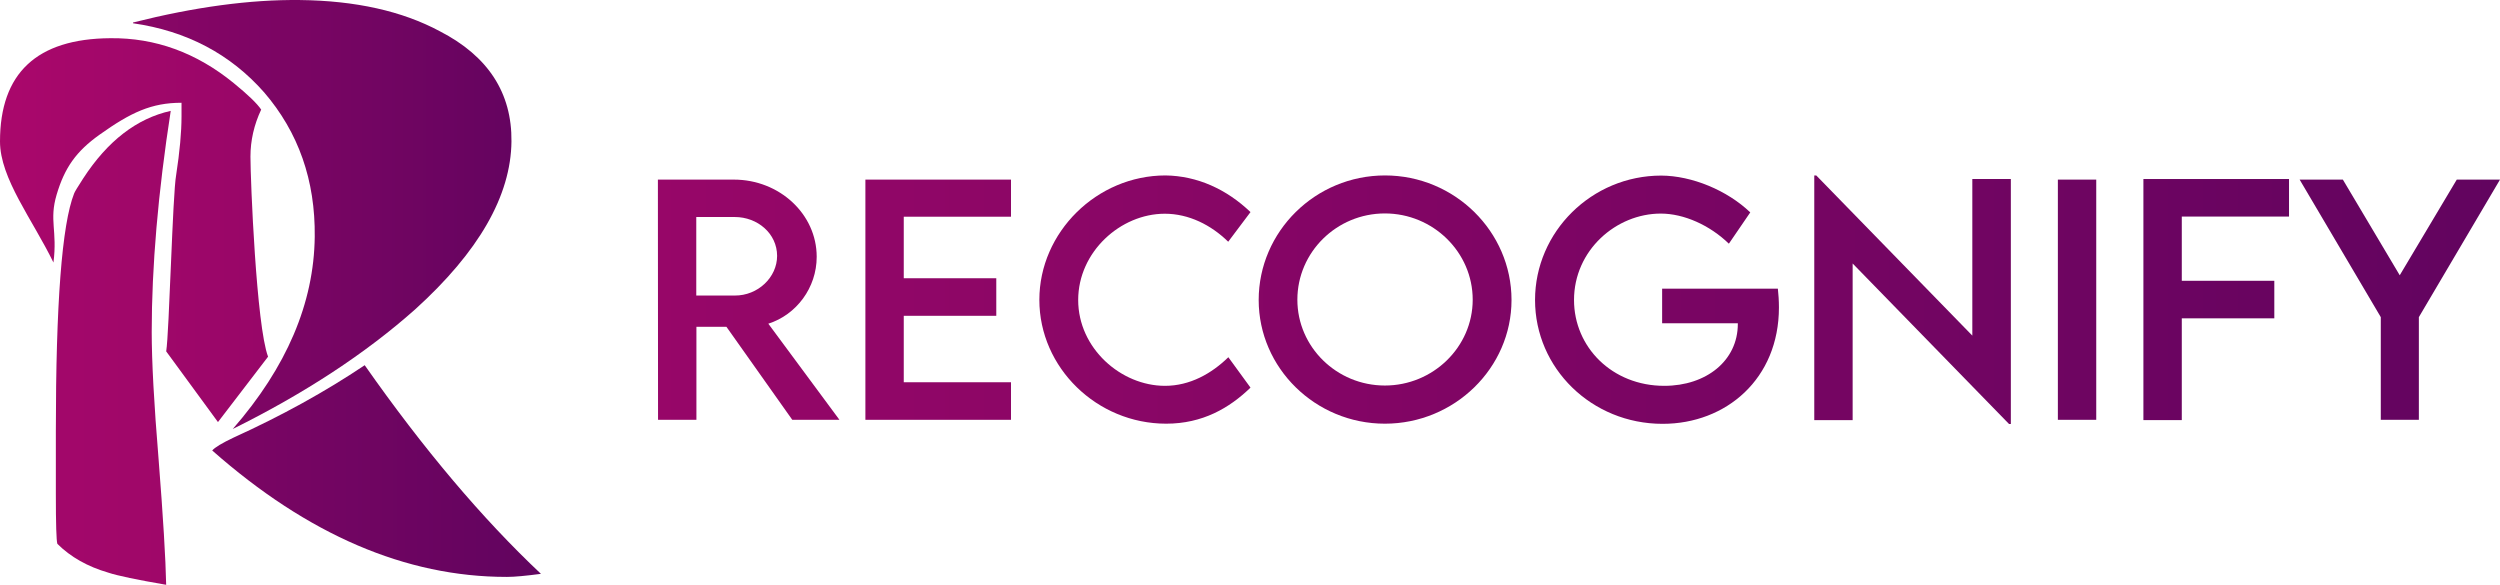 <svg width="171" height="40" viewBox="0 0 171 40" fill="none" xmlns="http://www.w3.org/2000/svg">
<path d="M9.099 1.591L9.099 1.539C13.31 0.477 17.112 -0.036 20.505 0.002C24.318 0.045 27.511 0.757 30.085 2.138C33.389 3.84 35.022 6.355 34.984 9.684C34.942 13.395 32.747 17.22 28.398 21.16C25.005 24.174 20.846 26.902 15.92 29.344C19.607 25.119 21.476 20.736 21.528 16.193C21.572 12.344 20.419 9.053 18.071 6.322C15.757 3.695 12.766 2.118 9.099 1.591Z" fill="url(#paint0_linear_220_173)"/>
<path d="M10.377 22.728V22.676C10.377 24.716 10.534 27.621 10.846 31.39C11.158 35.367 11.332 38.236 11.366 40C9.354 39.654 8.036 39.378 7.411 39.17C5.988 38.755 4.826 38.098 3.924 37.199C3.855 36.992 3.82 35.851 3.82 33.776V29.523C3.82 20.774 4.236 15.346 5.069 13.236C5.104 13.133 5.312 12.787 5.694 12.199C7.359 9.64 9.354 8.102 11.678 7.583C10.811 13.185 10.377 18.233 10.377 22.728Z" fill="url(#paint1_linear_220_173)"/>
<path d="M34.694 39.46H34.642C27.758 39.46 21.05 36.578 14.516 30.814C14.691 30.605 15.18 30.31 15.984 29.928C19.268 28.435 22.255 26.786 24.946 24.98C28.964 30.709 32.982 35.467 37 39.251C35.952 39.39 35.183 39.46 34.694 39.46Z" fill="url(#paint2_linear_220_173)"/>
<path d="M11.368 24.034C11.578 22.718 11.805 13.279 12.05 11.963C12.294 10.37 12.416 9.037 12.416 7.964V7.029C10.356 7.029 8.95 7.691 6.822 9.204C5.207 10.351 4.42 11.473 3.875 13.31C3.347 15.084 3.936 15.775 3.656 17.956C2.224 15.013 0 12.206 0 9.678C0 5.003 2.515 2.648 7.544 2.613C10.618 2.578 13.429 3.6 15.979 5.678C16.957 6.474 17.585 7.08 17.865 7.496C17.376 8.535 17.131 9.609 17.131 10.717C17.131 12.31 17.533 22.285 18.336 24.397L14.909 28.87L11.368 24.034Z" fill="url(#paint3_linear_220_173)"/>
<path d="M57.418 28.715H54.192L49.689 22.355H47.635V28.715H45.01L45 12.285H50.198C53.31 12.285 55.862 14.64 55.862 17.565C55.862 19.685 54.472 21.529 52.553 22.141L57.418 28.715ZM47.625 20.215H50.26C51.837 20.225 53.154 18.971 53.154 17.504C53.154 15.975 51.816 14.844 50.26 14.844H47.625V20.215Z" fill="url(#paint4_linear_220_173)"/>
<path d="M69.152 14.823H61.817V19.032H68.146V21.601H61.817V26.146H69.152V28.715H59.193V12.285H69.152V14.823Z" fill="url(#paint5_linear_220_173)"/>
<path d="M79.765 28.98C75.024 28.98 71.092 25.148 71.092 20.51C71.092 15.883 75.024 12 79.724 12C81.892 12.031 83.894 12.938 85.534 14.507L84.009 16.535C82.836 15.384 81.311 14.619 79.672 14.619C76.643 14.619 73.748 17.228 73.748 20.52C73.748 23.833 76.684 26.391 79.682 26.391C81.394 26.391 82.867 25.555 84.019 24.434L85.534 26.513C84.092 27.91 82.255 28.98 79.765 28.98Z" fill="url(#paint6_linear_220_173)"/>
<path d="M94.726 28.98C89.974 28.98 86.094 25.168 86.094 20.52C86.094 15.832 89.974 12 94.736 12C99.488 12 103.388 15.832 103.388 20.52C103.388 25.168 99.488 28.98 94.726 28.98ZM94.726 26.37C98.025 26.37 100.733 23.731 100.733 20.5C100.733 17.249 98.025 14.599 94.726 14.599C91.427 14.599 88.74 17.249 88.74 20.5C88.74 23.731 91.427 26.37 94.726 26.37Z" fill="url(#paint7_linear_220_173)"/>
<path d="M121.606 19.746C121.648 20.123 121.679 20.571 121.679 21.03C121.679 25.912 118.069 28.99 113.722 28.99C108.856 28.99 104.997 25.178 104.997 20.52C104.997 15.852 108.877 12.01 113.628 12.01C115.734 12.02 118.141 13.019 119.718 14.528L118.255 16.668C116.948 15.404 115.184 14.609 113.597 14.609C110.547 14.609 107.663 17.116 107.663 20.52C107.663 23.741 110.267 26.391 113.836 26.391C116.71 26.391 118.867 24.669 118.867 22.161V22.11H113.69V19.746H121.606Z" fill="url(#paint8_linear_220_173)"/>
<path d="M134.907 12.245H137.542V29H137.417L126.721 18.023V28.735H124.096V12H124.231L134.907 22.956V12.245Z" fill="url(#paint9_linear_220_173)"/>
<path d="M140.758 28.715V12.285H143.383V28.715H140.758Z" fill="url(#paint10_linear_220_173)"/>
<path d="M156.569 14.813H149.234V19.206H155.563V21.774H149.234V28.735H146.609V12.245H156.569V14.813Z" fill="url(#paint11_linear_220_173)"/>
<path d="M162.846 28.715V21.692L157.295 12.285H160.252L164.142 18.828L168.043 12.285H171L165.45 21.692V28.715H162.846Z" fill="url(#paint12_linear_220_173)"/>
<defs>
<linearGradient id="paint0_linear_220_173" x1="-13.38" y1="28.177" x2="37.673" y2="28.177" gradientUnits="userSpaceOnUse">
<stop stop-color="#AA076B"/>
<stop offset="1" stop-color="#61045F"/>
</linearGradient>
<linearGradient id="paint1_linear_220_173" x1="-13.722" y1="14.528" x2="153.636" y2="14.528" gradientUnits="userSpaceOnUse">
<stop stop-color="#AA076B"/>
<stop offset="1" stop-color="#61045F"/>
</linearGradient>
<linearGradient id="paint2_linear_220_173" x1="-21.907" y1="-16.69" x2="37" y2="-16.69" gradientUnits="userSpaceOnUse">
<stop stop-color="#AA076B"/>
<stop offset="1" stop-color="#61045F"/>
</linearGradient>
<linearGradient id="paint3_linear_220_173" x1="0" y1="27.065" x2="72.203" y2="27.065" gradientUnits="userSpaceOnUse">
<stop stop-color="#AA076B"/>
<stop offset="1" stop-color="#61045F"/>
</linearGradient>
<linearGradient id="paint4_linear_220_173" x1="-0.564" y1="23.975" x2="173.291" y2="23.975" gradientUnits="userSpaceOnUse">
<stop stop-color="#AA076B"/>
<stop offset="1" stop-color="#61045F"/>
</linearGradient>
<linearGradient id="paint5_linear_220_173" x1="-0.564" y1="23.975" x2="173.291" y2="23.975" gradientUnits="userSpaceOnUse">
<stop stop-color="#AA076B"/>
<stop offset="1" stop-color="#61045F"/>
</linearGradient>
<linearGradient id="paint6_linear_220_173" x1="-0.564" y1="23.975" x2="173.291" y2="23.975" gradientUnits="userSpaceOnUse">
<stop stop-color="#AA076B"/>
<stop offset="1" stop-color="#61045F"/>
</linearGradient>
<linearGradient id="paint7_linear_220_173" x1="-0.564" y1="23.975" x2="173.291" y2="23.975" gradientUnits="userSpaceOnUse">
<stop stop-color="#AA076B"/>
<stop offset="1" stop-color="#61045F"/>
</linearGradient>
<linearGradient id="paint8_linear_220_173" x1="-0.564" y1="23.975" x2="173.291" y2="23.975" gradientUnits="userSpaceOnUse">
<stop stop-color="#AA076B"/>
<stop offset="1" stop-color="#61045F"/>
</linearGradient>
<linearGradient id="paint9_linear_220_173" x1="-0.564" y1="23.975" x2="173.291" y2="23.975" gradientUnits="userSpaceOnUse">
<stop stop-color="#AA076B"/>
<stop offset="1" stop-color="#61045F"/>
</linearGradient>
<linearGradient id="paint10_linear_220_173" x1="-0.564" y1="23.975" x2="173.291" y2="23.975" gradientUnits="userSpaceOnUse">
<stop stop-color="#AA076B"/>
<stop offset="1" stop-color="#61045F"/>
</linearGradient>
<linearGradient id="paint11_linear_220_173" x1="-0.564" y1="23.975" x2="173.291" y2="23.975" gradientUnits="userSpaceOnUse">
<stop stop-color="#AA076B"/>
<stop offset="1" stop-color="#61045F"/>
</linearGradient>
<linearGradient id="paint12_linear_220_173" x1="-0.564" y1="23.975" x2="173.291" y2="23.975" gradientUnits="userSpaceOnUse">
<stop stop-color="#AA076B"/>
<stop offset="1" stop-color="#61045F"/>
</linearGradient>
</defs>
</svg>
